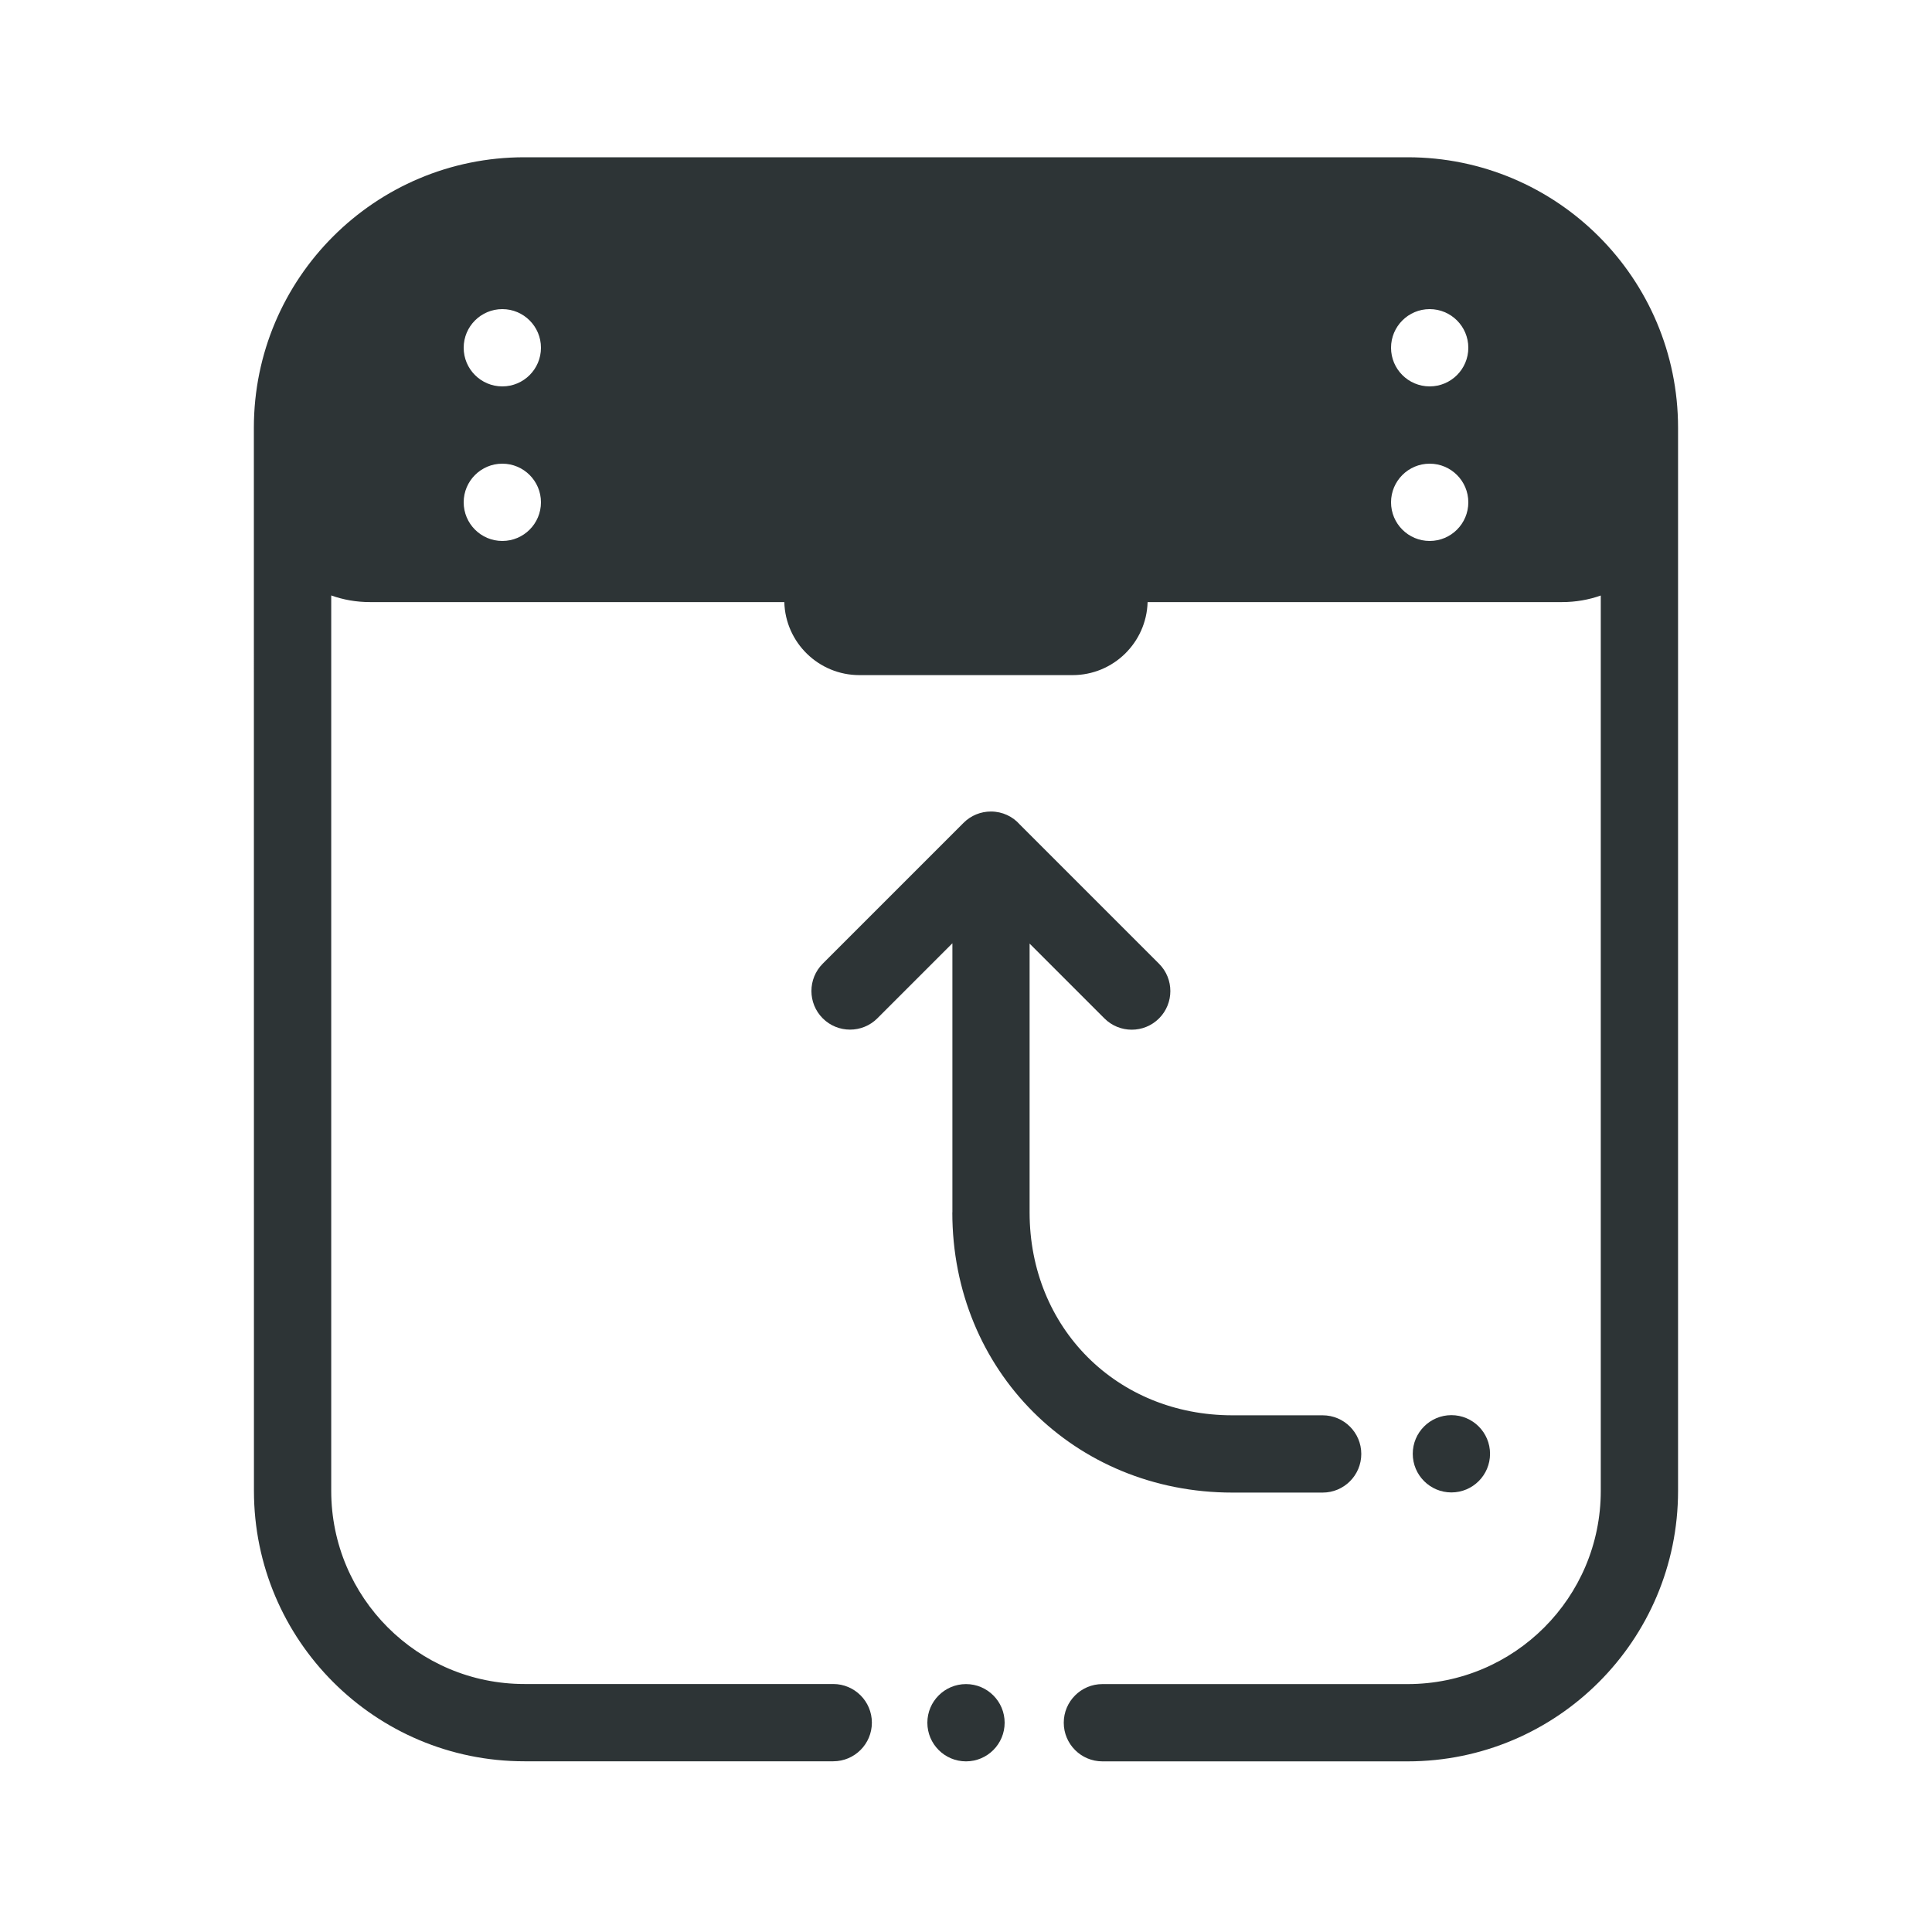 <svg fill="none" height="25" viewBox="0 0 25 25" width="25" xmlns="http://www.w3.org/2000/svg"><g fill="#2d3436"><path clip-rule="evenodd" d="m3.285 5.535c0-1.933 1.567-3.5 3.5-3.5h11.429c1.933 0 3.5 1.567 3.5 3.5v.561c0.0.007 0.0.015 0.0.022v.173c0 .013-0.0.025-0.0.038v12.963c0 1.933-1.567 3.5-3.5 3.5h-3.949c-.276 0-.5-.224-.5-.5 0-.276.224-.5.5-.5h3.949c1.381 0 2.5-1.119 2.5-2.5v-11.586c-.156.055-.324.085-.5.085h-5.364c-.015.525-.444.945-.972.945h-2.757c-.528 0-.958-.421-.972-.945h-5.363c-.175 0-.344-.03-.5-.086v11.586c0 1.381 1.119 2.5 2.5 2.5h3.996c.276 0 .5.224.5.5 0 .276-.224.5-.5.5h-3.996c-1.933 0-3.5-1.567-3.5-3.5zm3.215-.535c.276 0 .5-.224.5-.5s-.224-.5-.5-.5-.5.224-.5.5.224.5.5.5zm0 2c.276 0 .5-.224.5-.5s-.224-.5-.5-.5-.5.224-.5.5.224.5.5.5zm12.5-2.5c0 .276-.224.5-.5.5s-.5-.224-.5-.5.224-.5.5-.5.5.224.5.5zm-.5 2.5c.276 0 .5-.224.5-.5s-.224-.5-.5-.5-.5.224-.5.5.224.5.5.5z" fill-rule="evenodd"/><path d="m12.5 22.792c.276 0 .5-.224.5-.5s-.224-.5-.5-.5-.5.224-.5.5.224.5.5.5z"/><path d="m12.324 15.688v-3.482l-.971.971c-.195.195-.512.195-.707 0-.195-.195-.195-.512 0-.707l1.823-1.823c.094-.094.221-.146.353-.146h.001c.149 0 .283.065.374.169l1.801 1.801c.195.195.195.512 0 .707-.195.195-.512.195-.707 0l-.968-.968v3.479c0 1.495 1.13 2.625 2.625 2.625h1.167c.276 0 .5.224.5.5s-.224.5-.5.5h-1.167c-2.047 0-3.625-1.578-3.625-3.625z"/><path d="m18.781 19.312c.276 0 .5-.224.5-.5s-.224-.5-.5-.5c-.276 0-.5.224-.5.5s.224.5.5.5z"/></g></svg>